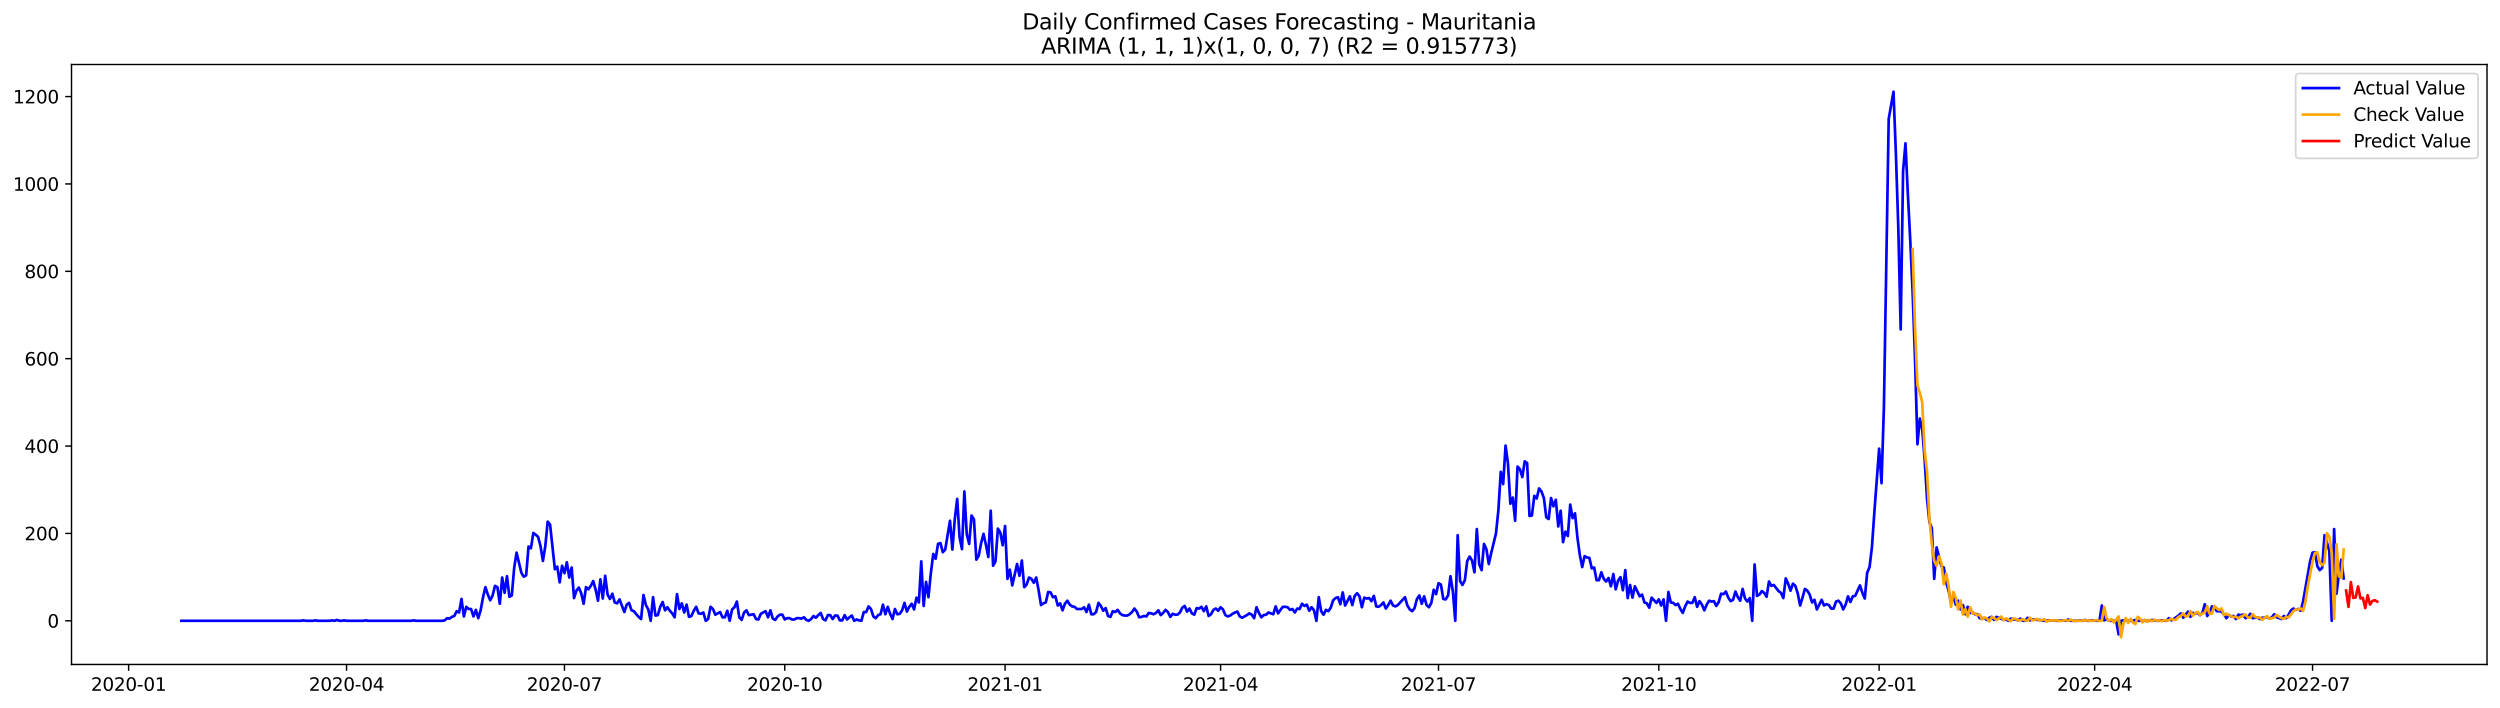 <?xml version="1.0" encoding="utf-8" standalone="no"?>
<!DOCTYPE svg PUBLIC "-//W3C//DTD SVG 1.1//EN"
  "http://www.w3.org/Graphics/SVG/1.1/DTD/svg11.dtd">
<svg xmlns:xlink="http://www.w3.org/1999/xlink" width="1386.05pt" height="392.274pt" viewBox="0 0 1386.05 392.274" xmlns="http://www.w3.org/2000/svg" version="1.1">
 <defs>
  <style type="text/css">*{stroke-linejoin: round; stroke-linecap: butt}</style>
 </defs>
 <g id="figure_1">
  <g id="patch_1">
   <path d="M 0 392.274 
L 1386.05 392.274 
L 1386.05 0 
L 0 0 
z
" style="fill: #ffffff"/>
  </g>
  <g id="axes_1">
   <g id="patch_2">
    <path d="M 39.65 368.396 
L 1378.85 368.396 
L 1378.85 35.755 
L 39.65 35.755 
z
" style="fill: #ffffff"/>
   </g>
   <g id="matplotlib.axis_1">
    <g id="xtick_1">
     <g id="line2d_1">
      <defs>
       <path id="m662938f023" d="M 0 0 
L 0 3.5 
" style="stroke: #000000; stroke-width: 0.8"/>
      </defs>
      <g>
       <use xlink:href="#m662938f023" x="71.314" y="368.396" style="stroke: #000000; stroke-width: 0.8"/>
      </g>
     </g>
     <g id="text_1">
      <!-- 2020-01 -->
      <g transform="translate(50.423 382.994)scale(0.1 -0.1)">
       <defs>
        <path id="DejaVuSans-32" d="M 1228 531 
L 3431 531 
L 3431 0 
L 469 0 
L 469 531 
Q 828 903 1448 1529 
Q 2069 2156 2228 2338 
Q 2531 2678 2651 2914 
Q 2772 3150 2772 3378 
Q 2772 3750 2511 3984 
Q 2250 4219 1831 4219 
Q 1534 4219 1204 4116 
Q 875 4013 500 3803 
L 500 4441 
Q 881 4594 1212 4672 
Q 1544 4750 1819 4750 
Q 2544 4750 2975 4387 
Q 3406 4025 3406 3419 
Q 3406 3131 3298 2873 
Q 3191 2616 2906 2266 
Q 2828 2175 2409 1742 
Q 1991 1309 1228 531 
z
" transform="scale(0.016)"/>
        <path id="DejaVuSans-30" d="M 2034 4250 
Q 1547 4250 1301 3770 
Q 1056 3291 1056 2328 
Q 1056 1369 1301 889 
Q 1547 409 2034 409 
Q 2525 409 2770 889 
Q 3016 1369 3016 2328 
Q 3016 3291 2770 3770 
Q 2525 4250 2034 4250 
z
M 2034 4750 
Q 2819 4750 3233 4129 
Q 3647 3509 3647 2328 
Q 3647 1150 3233 529 
Q 2819 -91 2034 -91 
Q 1250 -91 836 529 
Q 422 1150 422 2328 
Q 422 3509 836 4129 
Q 1250 4750 2034 4750 
z
" transform="scale(0.016)"/>
        <path id="DejaVuSans-2d" d="M 313 2009 
L 1997 2009 
L 1997 1497 
L 313 1497 
L 313 2009 
z
" transform="scale(0.016)"/>
        <path id="DejaVuSans-31" d="M 794 531 
L 1825 531 
L 1825 4091 
L 703 3866 
L 703 4441 
L 1819 4666 
L 2450 4666 
L 2450 531 
L 3481 531 
L 3481 0 
L 794 0 
L 794 531 
z
" transform="scale(0.016)"/>
       </defs>
       <use xlink:href="#DejaVuSans-32"/>
       <use xlink:href="#DejaVuSans-30" x="63.623"/>
       <use xlink:href="#DejaVuSans-32" x="127.246"/>
       <use xlink:href="#DejaVuSans-30" x="190.869"/>
       <use xlink:href="#DejaVuSans-2d" x="254.492"/>
       <use xlink:href="#DejaVuSans-30" x="290.576"/>
       <use xlink:href="#DejaVuSans-31" x="354.199"/>
      </g>
     </g>
    </g>
    <g id="xtick_2">
     <g id="line2d_2">
      <g>
       <use xlink:href="#m662938f023" x="192.131" y="368.396" style="stroke: #000000; stroke-width: 0.8"/>
      </g>
     </g>
     <g id="text_2">
      <!-- 2020-04 -->
      <g transform="translate(171.239 382.994)scale(0.1 -0.1)">
       <defs>
        <path id="DejaVuSans-34" d="M 2419 4116 
L 825 1625 
L 2419 1625 
L 2419 4116 
z
M 2253 4666 
L 3047 4666 
L 3047 1625 
L 3713 1625 
L 3713 1100 
L 3047 1100 
L 3047 0 
L 2419 0 
L 2419 1100 
L 313 1100 
L 313 1709 
L 2253 4666 
z
" transform="scale(0.016)"/>
       </defs>
       <use xlink:href="#DejaVuSans-32"/>
       <use xlink:href="#DejaVuSans-30" x="63.623"/>
       <use xlink:href="#DejaVuSans-32" x="127.246"/>
       <use xlink:href="#DejaVuSans-30" x="190.869"/>
       <use xlink:href="#DejaVuSans-2d" x="254.492"/>
       <use xlink:href="#DejaVuSans-30" x="290.576"/>
       <use xlink:href="#DejaVuSans-34" x="354.199"/>
      </g>
     </g>
    </g>
    <g id="xtick_3">
     <g id="line2d_3">
      <g>
       <use xlink:href="#m662938f023" x="312.947" y="368.396" style="stroke: #000000; stroke-width: 0.8"/>
      </g>
     </g>
     <g id="text_3">
      <!-- 2020-07 -->
      <g transform="translate(292.055 382.994)scale(0.1 -0.1)">
       <defs>
        <path id="DejaVuSans-37" d="M 525 4666 
L 3525 4666 
L 3525 4397 
L 1831 0 
L 1172 0 
L 2766 4134 
L 525 4134 
L 525 4666 
z
" transform="scale(0.016)"/>
       </defs>
       <use xlink:href="#DejaVuSans-32"/>
       <use xlink:href="#DejaVuSans-30" x="63.623"/>
       <use xlink:href="#DejaVuSans-32" x="127.246"/>
       <use xlink:href="#DejaVuSans-30" x="190.869"/>
       <use xlink:href="#DejaVuSans-2d" x="254.492"/>
       <use xlink:href="#DejaVuSans-30" x="290.576"/>
       <use xlink:href="#DejaVuSans-37" x="354.199"/>
      </g>
     </g>
    </g>
    <g id="xtick_4">
     <g id="line2d_4">
      <g>
       <use xlink:href="#m662938f023" x="435.09" y="368.396" style="stroke: #000000; stroke-width: 0.8"/>
      </g>
     </g>
     <g id="text_4">
      <!-- 2020-10 -->
      <g transform="translate(414.199 382.994)scale(0.1 -0.1)">
       <use xlink:href="#DejaVuSans-32"/>
       <use xlink:href="#DejaVuSans-30" x="63.623"/>
       <use xlink:href="#DejaVuSans-32" x="127.246"/>
       <use xlink:href="#DejaVuSans-30" x="190.869"/>
       <use xlink:href="#DejaVuSans-2d" x="254.492"/>
       <use xlink:href="#DejaVuSans-31" x="290.576"/>
       <use xlink:href="#DejaVuSans-30" x="354.199"/>
      </g>
     </g>
    </g>
    <g id="xtick_5">
     <g id="line2d_5">
      <g>
       <use xlink:href="#m662938f023" x="557.234" y="368.396" style="stroke: #000000; stroke-width: 0.8"/>
      </g>
     </g>
     <g id="text_5">
      <!-- 2021-01 -->
      <g transform="translate(536.343 382.994)scale(0.1 -0.1)">
       <use xlink:href="#DejaVuSans-32"/>
       <use xlink:href="#DejaVuSans-30" x="63.623"/>
       <use xlink:href="#DejaVuSans-32" x="127.246"/>
       <use xlink:href="#DejaVuSans-31" x="190.869"/>
       <use xlink:href="#DejaVuSans-2d" x="254.492"/>
       <use xlink:href="#DejaVuSans-30" x="290.576"/>
       <use xlink:href="#DejaVuSans-31" x="354.199"/>
      </g>
     </g>
    </g>
    <g id="xtick_6">
     <g id="line2d_6">
      <g>
       <use xlink:href="#m662938f023" x="676.723" y="368.396" style="stroke: #000000; stroke-width: 0.8"/>
      </g>
     </g>
     <g id="text_6">
      <!-- 2021-04 -->
      <g transform="translate(655.831 382.994)scale(0.1 -0.1)">
       <use xlink:href="#DejaVuSans-32"/>
       <use xlink:href="#DejaVuSans-30" x="63.623"/>
       <use xlink:href="#DejaVuSans-32" x="127.246"/>
       <use xlink:href="#DejaVuSans-31" x="190.869"/>
       <use xlink:href="#DejaVuSans-2d" x="254.492"/>
       <use xlink:href="#DejaVuSans-30" x="290.576"/>
       <use xlink:href="#DejaVuSans-34" x="354.199"/>
      </g>
     </g>
    </g>
    <g id="xtick_7">
     <g id="line2d_7">
      <g>
       <use xlink:href="#m662938f023" x="797.539" y="368.396" style="stroke: #000000; stroke-width: 0.8"/>
      </g>
     </g>
     <g id="text_7">
      <!-- 2021-07 -->
      <g transform="translate(776.647 382.994)scale(0.1 -0.1)">
       <use xlink:href="#DejaVuSans-32"/>
       <use xlink:href="#DejaVuSans-30" x="63.623"/>
       <use xlink:href="#DejaVuSans-32" x="127.246"/>
       <use xlink:href="#DejaVuSans-31" x="190.869"/>
       <use xlink:href="#DejaVuSans-2d" x="254.492"/>
       <use xlink:href="#DejaVuSans-30" x="290.576"/>
       <use xlink:href="#DejaVuSans-37" x="354.199"/>
      </g>
     </g>
    </g>
    <g id="xtick_8">
     <g id="line2d_8">
      <g>
       <use xlink:href="#m662938f023" x="919.682" y="368.396" style="stroke: #000000; stroke-width: 0.8"/>
      </g>
     </g>
     <g id="text_8">
      <!-- 2021-10 -->
      <g transform="translate(898.791 382.994)scale(0.1 -0.1)">
       <use xlink:href="#DejaVuSans-32"/>
       <use xlink:href="#DejaVuSans-30" x="63.623"/>
       <use xlink:href="#DejaVuSans-32" x="127.246"/>
       <use xlink:href="#DejaVuSans-31" x="190.869"/>
       <use xlink:href="#DejaVuSans-2d" x="254.492"/>
       <use xlink:href="#DejaVuSans-31" x="290.576"/>
       <use xlink:href="#DejaVuSans-30" x="354.199"/>
      </g>
     </g>
    </g>
    <g id="xtick_9">
     <g id="line2d_9">
      <g>
       <use xlink:href="#m662938f023" x="1041.826" y="368.396" style="stroke: #000000; stroke-width: 0.8"/>
      </g>
     </g>
     <g id="text_9">
      <!-- 2022-01 -->
      <g transform="translate(1020.935 382.994)scale(0.1 -0.1)">
       <use xlink:href="#DejaVuSans-32"/>
       <use xlink:href="#DejaVuSans-30" x="63.623"/>
       <use xlink:href="#DejaVuSans-32" x="127.246"/>
       <use xlink:href="#DejaVuSans-32" x="190.869"/>
       <use xlink:href="#DejaVuSans-2d" x="254.492"/>
       <use xlink:href="#DejaVuSans-30" x="290.576"/>
       <use xlink:href="#DejaVuSans-31" x="354.199"/>
      </g>
     </g>
    </g>
    <g id="xtick_10">
     <g id="line2d_10">
      <g>
       <use xlink:href="#m662938f023" x="1161.315" y="368.396" style="stroke: #000000; stroke-width: 0.8"/>
      </g>
     </g>
     <g id="text_10">
      <!-- 2022-04 -->
      <g transform="translate(1140.423 382.994)scale(0.1 -0.1)">
       <use xlink:href="#DejaVuSans-32"/>
       <use xlink:href="#DejaVuSans-30" x="63.623"/>
       <use xlink:href="#DejaVuSans-32" x="127.246"/>
       <use xlink:href="#DejaVuSans-32" x="190.869"/>
       <use xlink:href="#DejaVuSans-2d" x="254.492"/>
       <use xlink:href="#DejaVuSans-30" x="290.576"/>
       <use xlink:href="#DejaVuSans-34" x="354.199"/>
      </g>
     </g>
    </g>
    <g id="xtick_11">
     <g id="line2d_11">
      <g>
       <use xlink:href="#m662938f023" x="1282.131" y="368.396" style="stroke: #000000; stroke-width: 0.8"/>
      </g>
     </g>
     <g id="text_11">
      <!-- 2022-07 -->
      <g transform="translate(1261.239 382.994)scale(0.1 -0.1)">
       <use xlink:href="#DejaVuSans-32"/>
       <use xlink:href="#DejaVuSans-30" x="63.623"/>
       <use xlink:href="#DejaVuSans-32" x="127.246"/>
       <use xlink:href="#DejaVuSans-32" x="190.869"/>
       <use xlink:href="#DejaVuSans-2d" x="254.492"/>
       <use xlink:href="#DejaVuSans-30" x="290.576"/>
       <use xlink:href="#DejaVuSans-37" x="354.199"/>
      </g>
     </g>
    </g>
   </g>
   <g id="matplotlib.axis_2">
    <g id="ytick_1">
     <g id="line2d_12">
      <defs>
       <path id="me2689841c8" d="M 0 0 
L -3.5 0 
" style="stroke: #000000; stroke-width: 0.8"/>
      </defs>
      <g>
       <use xlink:href="#me2689841c8" x="39.65" y="344.182" style="stroke: #000000; stroke-width: 0.8"/>
      </g>
     </g>
     <g id="text_12">
      <!-- 0 -->
      <g transform="translate(26.288 347.981)scale(0.1 -0.1)">
       <use xlink:href="#DejaVuSans-30"/>
      </g>
     </g>
    </g>
    <g id="ytick_2">
     <g id="line2d_13">
      <g>
       <use xlink:href="#me2689841c8" x="39.65" y="295.742" style="stroke: #000000; stroke-width: 0.8"/>
      </g>
     </g>
     <g id="text_13">
      <!-- 200 -->
      <g transform="translate(13.562 299.541)scale(0.1 -0.1)">
       <use xlink:href="#DejaVuSans-32"/>
       <use xlink:href="#DejaVuSans-30" x="63.623"/>
       <use xlink:href="#DejaVuSans-30" x="127.246"/>
      </g>
     </g>
    </g>
    <g id="ytick_3">
     <g id="line2d_14">
      <g>
       <use xlink:href="#me2689841c8" x="39.65" y="247.301" style="stroke: #000000; stroke-width: 0.8"/>
      </g>
     </g>
     <g id="text_14">
      <!-- 400 -->
      <g transform="translate(13.562 251.1)scale(0.1 -0.1)">
       <use xlink:href="#DejaVuSans-34"/>
       <use xlink:href="#DejaVuSans-30" x="63.623"/>
       <use xlink:href="#DejaVuSans-30" x="127.246"/>
      </g>
     </g>
    </g>
    <g id="ytick_4">
     <g id="line2d_15">
      <g>
       <use xlink:href="#me2689841c8" x="39.65" y="198.861" style="stroke: #000000; stroke-width: 0.8"/>
      </g>
     </g>
     <g id="text_15">
      <!-- 600 -->
      <g transform="translate(13.562 202.66)scale(0.1 -0.1)">
       <defs>
        <path id="DejaVuSans-36" d="M 2113 2584 
Q 1688 2584 1439 2293 
Q 1191 2003 1191 1497 
Q 1191 994 1439 701 
Q 1688 409 2113 409 
Q 2538 409 2786 701 
Q 3034 994 3034 1497 
Q 3034 2003 2786 2293 
Q 2538 2584 2113 2584 
z
M 3366 4563 
L 3366 3988 
Q 3128 4100 2886 4159 
Q 2644 4219 2406 4219 
Q 1781 4219 1451 3797 
Q 1122 3375 1075 2522 
Q 1259 2794 1537 2939 
Q 1816 3084 2150 3084 
Q 2853 3084 3261 2657 
Q 3669 2231 3669 1497 
Q 3669 778 3244 343 
Q 2819 -91 2113 -91 
Q 1303 -91 875 529 
Q 447 1150 447 2328 
Q 447 3434 972 4092 
Q 1497 4750 2381 4750 
Q 2619 4750 2861 4703 
Q 3103 4656 3366 4563 
z
" transform="scale(0.016)"/>
       </defs>
       <use xlink:href="#DejaVuSans-36"/>
       <use xlink:href="#DejaVuSans-30" x="63.623"/>
       <use xlink:href="#DejaVuSans-30" x="127.246"/>
      </g>
     </g>
    </g>
    <g id="ytick_5">
     <g id="line2d_16">
      <g>
       <use xlink:href="#me2689841c8" x="39.65" y="150.42" style="stroke: #000000; stroke-width: 0.8"/>
      </g>
     </g>
     <g id="text_16">
      <!-- 800 -->
      <g transform="translate(13.562 154.22)scale(0.1 -0.1)">
       <defs>
        <path id="DejaVuSans-38" d="M 2034 2216 
Q 1584 2216 1326 1975 
Q 1069 1734 1069 1313 
Q 1069 891 1326 650 
Q 1584 409 2034 409 
Q 2484 409 2743 651 
Q 3003 894 3003 1313 
Q 3003 1734 2745 1975 
Q 2488 2216 2034 2216 
z
M 1403 2484 
Q 997 2584 770 2862 
Q 544 3141 544 3541 
Q 544 4100 942 4425 
Q 1341 4750 2034 4750 
Q 2731 4750 3128 4425 
Q 3525 4100 3525 3541 
Q 3525 3141 3298 2862 
Q 3072 2584 2669 2484 
Q 3125 2378 3379 2068 
Q 3634 1759 3634 1313 
Q 3634 634 3220 271 
Q 2806 -91 2034 -91 
Q 1263 -91 848 271 
Q 434 634 434 1313 
Q 434 1759 690 2068 
Q 947 2378 1403 2484 
z
M 1172 3481 
Q 1172 3119 1398 2916 
Q 1625 2713 2034 2713 
Q 2441 2713 2670 2916 
Q 2900 3119 2900 3481 
Q 2900 3844 2670 4047 
Q 2441 4250 2034 4250 
Q 1625 4250 1398 4047 
Q 1172 3844 1172 3481 
z
" transform="scale(0.016)"/>
       </defs>
       <use xlink:href="#DejaVuSans-38"/>
       <use xlink:href="#DejaVuSans-30" x="63.623"/>
       <use xlink:href="#DejaVuSans-30" x="127.246"/>
      </g>
     </g>
    </g>
    <g id="ytick_6">
     <g id="line2d_17">
      <g>
       <use xlink:href="#me2689841c8" x="39.65" y="101.98" style="stroke: #000000; stroke-width: 0.8"/>
      </g>
     </g>
     <g id="text_17">
      <!-- 1000 -->
      <g transform="translate(7.2 105.779)scale(0.1 -0.1)">
       <use xlink:href="#DejaVuSans-31"/>
       <use xlink:href="#DejaVuSans-30" x="63.623"/>
       <use xlink:href="#DejaVuSans-30" x="127.246"/>
       <use xlink:href="#DejaVuSans-30" x="190.869"/>
      </g>
     </g>
    </g>
    <g id="ytick_7">
     <g id="line2d_18">
      <g>
       <use xlink:href="#me2689841c8" x="39.65" y="53.54" style="stroke: #000000; stroke-width: 0.8"/>
      </g>
     </g>
     <g id="text_18">
      <!-- 1200 -->
      <g transform="translate(7.2 57.339)scale(0.1 -0.1)">
       <use xlink:href="#DejaVuSans-31"/>
       <use xlink:href="#DejaVuSans-32" x="63.623"/>
       <use xlink:href="#DejaVuSans-30" x="127.246"/>
       <use xlink:href="#DejaVuSans-30" x="190.869"/>
      </g>
     </g>
    </g>
   </g>
   <g id="line2d_19">
    <path d="M 100.523 344.182 
L 166.905 344.182 
L 168.233 343.94 
L 169.56 344.182 
L 173.543 344.182 
L 174.871 343.94 
L 176.199 344.182 
L 182.837 344.182 
L 184.165 343.94 
L 185.492 344.182 
L 186.82 343.698 
L 188.148 344.182 
L 189.475 344.182 
L 190.803 343.94 
L 192.131 344.182 
L 201.424 344.182 
L 202.752 343.94 
L 204.079 344.182 
L 227.977 344.182 
L 229.305 343.94 
L 230.632 344.182 
L 245.237 344.182 
L 246.564 343.94 
L 247.892 342.729 
L 249.219 342.971 
L 250.547 342.002 
L 251.875 341.518 
L 253.202 338.853 
L 254.53 339.58 
L 255.858 332.072 
L 257.185 341.76 
L 258.513 336.431 
L 259.841 337.642 
L 261.168 337.642 
L 262.496 341.76 
L 263.824 338.127 
L 265.151 342.729 
L 266.479 338.369 
L 267.807 331.103 
L 269.134 325.532 
L 270.462 329.65 
L 271.79 332.798 
L 273.117 330.134 
L 274.445 324.806 
L 275.772 325.532 
L 277.1 334.736 
L 278.428 320.204 
L 279.755 328.681 
L 281.083 319.477 
L 282.411 330.861 
L 283.738 330.134 
L 285.066 314.875 
L 286.394 306.398 
L 289.049 317.54 
L 290.377 319.72 
L 291.704 318.993 
L 293.032 303.008 
L 294.36 303.976 
L 295.687 295.499 
L 297.015 296.468 
L 298.342 297.679 
L 299.67 302.765 
L 300.998 311 
L 302.325 302.765 
L 303.653 289.202 
L 304.981 290.898 
L 307.636 315.602 
L 308.964 314.149 
L 310.291 322.868 
L 311.619 313.664 
L 312.947 317.782 
L 314.274 311.727 
L 315.602 320.204 
L 316.93 314.633 
L 318.257 331.587 
L 319.585 327.47 
L 320.913 325.775 
L 322.24 328.923 
L 323.568 334.736 
L 324.895 325.532 
L 326.223 326.743 
L 327.551 324.806 
L 328.878 322.142 
L 330.206 326.743 
L 331.534 333.041 
L 332.861 321.173 
L 334.189 331.83 
L 335.517 319.235 
L 336.844 329.65 
L 338.172 332.072 
L 339.5 329.165 
L 340.827 334.009 
L 342.155 334.494 
L 343.483 332.314 
L 346.138 339.338 
L 347.466 335.22 
L 348.793 334.252 
L 350.121 338.369 
L 351.448 338.853 
L 352.776 340.549 
L 354.104 342.002 
L 355.431 343.213 
L 356.759 329.892 
L 358.087 335.463 
L 359.414 337.885 
L 360.742 344.182 
L 362.07 331.103 
L 363.397 341.275 
L 364.725 341.033 
L 366.053 336.431 
L 367.38 333.767 
L 368.708 338.369 
L 370.036 336.674 
L 371.363 338.611 
L 372.691 340.064 
L 374.019 342.244 
L 375.346 329.408 
L 376.674 337.642 
L 378.001 334.494 
L 379.329 339.58 
L 380.657 335.22 
L 381.984 342.002 
L 383.312 341.518 
L 384.64 338.611 
L 385.967 336.431 
L 387.295 340.064 
L 388.623 340.307 
L 389.95 339.58 
L 391.278 344.182 
L 392.606 343.213 
L 393.933 336.431 
L 395.261 337.642 
L 396.589 340.791 
L 399.244 339.338 
L 400.572 342.244 
L 401.899 342.244 
L 403.227 338.611 
L 404.554 344.182 
L 405.882 337.885 
L 407.21 336.674 
L 408.537 333.525 
L 409.865 342.244 
L 411.193 343.698 
L 412.52 339.58 
L 413.848 338.369 
L 415.176 341.033 
L 417.831 340.549 
L 419.159 343.213 
L 420.486 343.455 
L 421.814 340.307 
L 424.469 338.853 
L 425.797 342.244 
L 427.124 338.369 
L 428.452 342.971 
L 429.78 343.698 
L 431.107 341.76 
L 432.435 340.791 
L 433.763 340.791 
L 435.09 343.455 
L 436.418 342.729 
L 437.746 342.729 
L 439.073 343.455 
L 440.401 343.455 
L 441.729 342.729 
L 443.056 342.729 
L 444.384 342.971 
L 445.712 342.244 
L 447.039 343.698 
L 448.367 344.182 
L 449.695 343.213 
L 451.022 341.518 
L 452.35 342.486 
L 453.677 341.033 
L 455.005 339.822 
L 456.333 343.213 
L 457.66 343.94 
L 458.988 341.033 
L 460.316 341.033 
L 461.643 343.213 
L 462.971 341.275 
L 464.299 341.275 
L 465.626 343.94 
L 466.954 343.94 
L 468.282 341.033 
L 469.609 343.455 
L 470.937 342.244 
L 472.265 341.275 
L 473.592 344.182 
L 474.92 343.455 
L 476.248 343.94 
L 477.575 344.182 
L 478.903 339.338 
L 480.23 339.338 
L 481.558 336.189 
L 482.886 337.642 
L 484.213 341.76 
L 485.541 342.729 
L 486.869 341.033 
L 488.196 340.549 
L 489.524 335.22 
L 490.852 340.549 
L 492.179 336.431 
L 493.507 340.307 
L 494.835 343.213 
L 496.162 337.642 
L 497.49 340.549 
L 498.818 340.307 
L 500.145 338.369 
L 501.473 334.252 
L 502.801 339.096 
L 504.128 336.431 
L 505.456 334.736 
L 506.783 337.885 
L 508.111 331.345 
L 509.439 334.009 
L 510.766 311.242 
L 512.094 335.947 
L 513.422 322.626 
L 514.749 331.103 
L 516.077 317.782 
L 517.405 307.125 
L 518.732 309.789 
L 520.06 301.554 
L 521.388 301.07 
L 522.715 306.156 
L 524.043 304.703 
L 526.698 288.718 
L 528.026 304.703 
L 529.354 287.749 
L 530.681 276.608 
L 532.009 297.921 
L 533.336 304.461 
L 534.664 272.49 
L 535.992 296.226 
L 537.319 301.554 
L 538.647 285.811 
L 539.975 287.991 
L 541.302 310.274 
L 542.63 308.094 
L 543.958 301.07 
L 545.285 295.984 
L 546.613 302.039 
L 547.941 308.82 
L 549.268 283.147 
L 550.596 313.664 
L 551.924 311.242 
L 553.251 293.077 
L 554.579 295.257 
L 555.906 302.281 
L 557.234 291.624 
L 558.562 320.931 
L 559.889 315.844 
L 561.217 324.564 
L 563.872 312.696 
L 565.2 319.235 
L 566.528 310.758 
L 567.855 325.532 
L 569.183 324.079 
L 570.511 320.204 
L 571.838 320.931 
L 573.166 323.11 
L 574.494 320.204 
L 575.821 327.228 
L 577.149 335.463 
L 578.477 334.494 
L 579.804 334.009 
L 581.132 328.197 
L 582.459 328.439 
L 583.787 331.103 
L 585.115 330.619 
L 586.442 335.705 
L 587.77 334.494 
L 589.098 338.369 
L 590.425 334.736 
L 591.753 333.041 
L 593.081 335.22 
L 594.408 336.189 
L 595.736 336.431 
L 597.064 337.642 
L 599.719 337.642 
L 601.047 336.674 
L 602.374 339.338 
L 603.702 335.22 
L 605.03 340.549 
L 606.357 340.549 
L 607.685 339.338 
L 609.012 334.252 
L 610.34 335.947 
L 611.668 338.611 
L 612.995 337.158 
L 614.323 341.518 
L 615.651 342.002 
L 616.978 338.853 
L 618.306 339.338 
L 619.634 338.127 
L 620.961 340.064 
L 622.289 341.033 
L 623.617 341.275 
L 624.944 341.275 
L 626.272 340.549 
L 627.6 339.338 
L 628.927 337.4 
L 630.255 339.096 
L 631.583 342.244 
L 632.91 342.002 
L 634.238 341.518 
L 635.565 341.76 
L 636.893 339.822 
L 638.221 340.064 
L 639.548 340.549 
L 640.876 339.822 
L 642.204 338.369 
L 643.531 341.033 
L 644.859 339.822 
L 646.187 338.127 
L 647.514 339.338 
L 648.842 342.002 
L 650.17 340.307 
L 651.497 340.791 
L 652.825 340.791 
L 654.153 339.58 
L 655.48 336.916 
L 656.808 335.947 
L 658.135 339.096 
L 659.463 337.4 
L 660.791 340.064 
L 662.118 340.791 
L 663.446 337.158 
L 664.774 337.4 
L 666.101 336.431 
L 667.429 338.853 
L 668.757 336.189 
L 670.084 341.518 
L 671.412 340.549 
L 672.74 338.127 
L 674.067 337.4 
L 675.395 338.611 
L 676.723 336.674 
L 678.05 337.885 
L 679.378 341.033 
L 680.706 341.76 
L 682.033 341.275 
L 683.361 340.307 
L 684.688 339.58 
L 686.016 339.096 
L 687.344 341.76 
L 688.671 342.486 
L 691.327 341.033 
L 692.654 340.064 
L 693.982 340.791 
L 695.31 342.729 
L 696.637 336.674 
L 697.965 339.822 
L 699.293 342.244 
L 700.62 341.033 
L 701.948 340.791 
L 703.276 339.58 
L 705.931 340.549 
L 707.259 336.189 
L 708.586 340.064 
L 709.914 338.127 
L 711.241 336.431 
L 712.569 336.431 
L 713.897 336.674 
L 715.224 338.127 
L 716.552 337.642 
L 717.88 339.58 
L 719.207 337.4 
L 720.535 337.642 
L 721.863 334.736 
L 723.19 335.947 
L 724.518 335.22 
L 725.846 338.611 
L 727.173 336.674 
L 728.501 338.369 
L 729.829 344.182 
L 731.156 331.103 
L 732.484 338.853 
L 733.812 340.791 
L 735.139 338.127 
L 736.467 338.853 
L 737.794 336.916 
L 739.122 332.798 
L 740.45 331.587 
L 741.777 331.103 
L 743.105 334.978 
L 744.433 328.439 
L 745.76 335.705 
L 748.416 330.619 
L 749.743 335.463 
L 751.071 330.376 
L 752.399 328.923 
L 753.726 330.619 
L 755.054 336.674 
L 756.382 331.345 
L 757.709 331.83 
L 759.037 331.587 
L 760.365 333.283 
L 761.692 330.376 
L 763.02 336.189 
L 764.347 336.431 
L 765.675 335.463 
L 767.003 334.009 
L 768.33 337.4 
L 769.658 335.463 
L 770.986 333.041 
L 772.313 335.705 
L 773.641 336.189 
L 774.969 335.463 
L 778.952 331.103 
L 780.279 335.705 
L 781.607 337.885 
L 782.935 338.853 
L 784.262 337.158 
L 785.59 332.072 
L 786.917 330.134 
L 788.245 334.736 
L 789.573 330.619 
L 790.9 335.463 
L 792.228 336.674 
L 793.556 334.252 
L 794.883 326.986 
L 796.211 329.408 
L 797.539 323.353 
L 798.866 324.079 
L 800.194 332.072 
L 801.522 332.314 
L 802.849 330.134 
L 804.177 319.477 
L 805.505 327.954 
L 806.832 344.182 
L 808.16 296.71 
L 809.488 322.142 
L 810.815 324.321 
L 812.143 321.657 
L 813.47 311 
L 814.798 308.578 
L 816.126 310.758 
L 817.453 317.298 
L 818.781 293.32 
L 820.109 312.938 
L 821.436 316.086 
L 822.764 301.554 
L 824.092 304.461 
L 825.419 312.696 
L 826.747 306.641 
L 829.402 295.742 
L 830.73 282.905 
L 832.058 261.591 
L 833.385 268.373 
L 834.713 247.059 
L 836.041 256.989 
L 837.368 279.272 
L 838.696 275.881 
L 840.023 288.718 
L 841.351 258.685 
L 842.679 260.138 
L 844.006 264.498 
L 845.334 255.778 
L 846.662 256.747 
L 847.989 286.053 
L 849.317 285.811 
L 850.645 274.912 
L 851.972 276.365 
L 853.3 270.795 
L 854.628 272.49 
L 855.955 276.123 
L 857.283 286.78 
L 858.611 287.749 
L 859.938 276.123 
L 861.266 280.725 
L 862.594 277.092 
L 863.921 291.866 
L 865.249 283.147 
L 866.576 300.586 
L 867.904 294.773 
L 869.232 297.195 
L 870.559 279.756 
L 871.887 287.264 
L 873.215 284.6 
L 874.542 297.921 
L 875.87 307.609 
L 877.198 314.391 
L 878.525 308.336 
L 879.853 309.063 
L 881.181 309.305 
L 882.508 315.118 
L 883.836 314.633 
L 885.164 321.657 
L 886.491 321.657 
L 887.819 317.298 
L 889.146 320.931 
L 890.474 322.384 
L 891.802 320.446 
L 893.129 325.048 
L 894.457 318.266 
L 895.785 326.743 
L 897.112 321.899 
L 898.44 319.962 
L 899.768 327.228 
L 901.095 316.086 
L 902.423 331.587 
L 903.751 324.321 
L 905.078 331.345 
L 906.406 325.048 
L 909.061 330.619 
L 910.389 329.65 
L 911.717 334.009 
L 913.044 334.494 
L 914.372 336.916 
L 915.699 331.345 
L 918.355 334.252 
L 919.682 332.314 
L 921.01 335.705 
L 922.338 332.314 
L 923.665 344.182 
L 924.993 328.197 
L 926.321 334.009 
L 927.648 334.252 
L 928.976 335.463 
L 930.304 334.736 
L 931.631 337.642 
L 932.959 339.822 
L 934.287 336.189 
L 935.614 333.525 
L 936.942 334.252 
L 938.27 334.252 
L 939.597 331.103 
L 940.925 336.431 
L 942.252 333.283 
L 943.58 335.22 
L 944.908 338.369 
L 946.235 335.22 
L 947.563 333.041 
L 948.891 333.525 
L 950.218 333.283 
L 951.546 335.947 
L 952.874 333.767 
L 954.201 329.165 
L 955.529 329.408 
L 956.857 327.954 
L 958.184 331.345 
L 959.512 333.283 
L 960.84 332.556 
L 962.167 327.954 
L 963.495 331.103 
L 964.823 333.041 
L 966.15 326.501 
L 967.478 331.83 
L 968.805 333.525 
L 970.133 331.587 
L 971.461 344.182 
L 972.788 312.938 
L 974.116 330.376 
L 975.444 329.65 
L 976.771 327.712 
L 978.099 328.681 
L 979.427 330.861 
L 980.754 322.384 
L 982.082 324.806 
L 983.41 324.321 
L 986.065 327.712 
L 987.393 328.681 
L 988.72 331.587 
L 990.048 320.688 
L 991.376 323.595 
L 992.703 327.47 
L 994.031 323.595 
L 995.358 324.806 
L 996.686 328.923 
L 998.014 335.705 
L 999.341 331.345 
L 1000.669 326.501 
L 1001.997 327.47 
L 1003.324 329.65 
L 1004.652 334.009 
L 1005.98 332.556 
L 1007.307 337.885 
L 1009.963 332.556 
L 1011.29 335.705 
L 1012.618 334.978 
L 1013.946 335.463 
L 1015.273 337.4 
L 1016.601 337.4 
L 1017.928 333.525 
L 1019.256 333.041 
L 1020.584 334.494 
L 1021.911 337.885 
L 1023.239 335.22 
L 1024.567 330.619 
L 1025.894 333.767 
L 1027.222 330.619 
L 1028.55 330.376 
L 1031.205 324.564 
L 1032.533 328.681 
L 1033.86 331.83 
L 1035.188 317.54 
L 1036.516 314.391 
L 1037.843 303.25 
L 1039.171 284.116 
L 1041.826 248.754 
L 1043.154 267.888 
L 1044.481 225.503 
L 1047.137 65.892 
L 1049.792 50.876 
L 1051.12 85.268 
L 1052.447 125.958 
L 1053.775 182.633 
L 1055.103 94.956 
L 1056.43 79.455 
L 1057.758 107.551 
L 1059.086 133.224 
L 1060.413 162.531 
L 1061.741 199.345 
L 1063.069 246.332 
L 1064.396 232.042 
L 1065.724 238.098 
L 1067.052 254.567 
L 1068.379 276.365 
L 1069.707 289.444 
L 1071.034 292.835 
L 1072.362 320.931 
L 1073.69 303.492 
L 1076.345 313.907 
L 1077.673 314.633 
L 1079 322.868 
L 1080.328 327.47 
L 1081.656 333.283 
L 1082.983 330.861 
L 1084.311 335.22 
L 1085.639 333.041 
L 1086.966 337.885 
L 1088.294 335.463 
L 1089.622 340.549 
L 1090.949 336.431 
L 1092.277 339.822 
L 1093.605 339.58 
L 1094.932 340.549 
L 1096.26 340.549 
L 1097.587 342.729 
L 1100.243 342.729 
L 1101.57 343.698 
L 1102.898 342.486 
L 1104.226 342.002 
L 1105.553 343.698 
L 1106.881 342.002 
L 1109.536 342.971 
L 1110.864 343.698 
L 1112.192 343.455 
L 1113.519 344.182 
L 1114.847 342.971 
L 1116.175 343.455 
L 1117.502 343.455 
L 1118.83 343.94 
L 1120.158 342.971 
L 1121.485 344.182 
L 1122.813 344.182 
L 1124.14 342.486 
L 1125.468 343.94 
L 1126.796 343.455 
L 1128.123 343.455 
L 1129.451 343.698 
L 1130.779 343.698 
L 1133.434 344.182 
L 1134.762 344.182 
L 1136.089 343.94 
L 1138.745 343.94 
L 1140.072 344.182 
L 1141.4 344.182 
L 1142.728 343.94 
L 1144.055 343.94 
L 1145.383 344.182 
L 1146.71 343.455 
L 1148.038 344.182 
L 1152.021 344.182 
L 1153.349 343.94 
L 1154.676 344.182 
L 1156.004 343.698 
L 1157.332 344.182 
L 1158.659 344.182 
L 1159.987 343.94 
L 1161.315 343.94 
L 1162.642 344.182 
L 1163.97 344.182 
L 1165.298 335.705 
L 1166.625 343.94 
L 1167.953 343.213 
L 1169.281 344.182 
L 1173.263 344.182 
L 1174.591 351.69 
L 1175.919 344.182 
L 1177.246 343.94 
L 1178.574 343.94 
L 1179.902 344.182 
L 1182.557 344.182 
L 1183.885 343.698 
L 1185.212 344.182 
L 1191.851 344.182 
L 1193.178 343.698 
L 1195.834 344.182 
L 1197.161 344.182 
L 1198.489 343.94 
L 1199.816 343.94 
L 1201.144 344.182 
L 1202.472 342.729 
L 1203.799 343.94 
L 1205.127 343.213 
L 1207.782 341.275 
L 1209.11 340.064 
L 1210.438 342.486 
L 1213.093 339.096 
L 1214.421 342.002 
L 1215.748 339.822 
L 1217.076 340.064 
L 1218.404 339.822 
L 1219.731 341.033 
L 1221.059 339.822 
L 1222.387 334.978 
L 1223.714 341.518 
L 1225.042 339.58 
L 1226.369 336.189 
L 1227.697 336.674 
L 1229.025 338.853 
L 1230.352 338.853 
L 1231.68 339.096 
L 1233.008 340.549 
L 1234.335 342.729 
L 1235.663 341.033 
L 1236.991 341.76 
L 1238.318 341.518 
L 1239.646 343.213 
L 1240.974 340.791 
L 1242.301 341.033 
L 1243.629 340.791 
L 1244.957 342.729 
L 1246.284 342.002 
L 1247.612 340.307 
L 1248.94 342.729 
L 1251.595 342.244 
L 1252.922 343.213 
L 1254.25 342.486 
L 1255.578 342.486 
L 1256.905 342.002 
L 1258.233 342.971 
L 1259.561 342.244 
L 1260.888 340.549 
L 1262.216 342.244 
L 1264.871 343.213 
L 1266.199 341.518 
L 1267.527 342.729 
L 1268.854 340.791 
L 1270.182 338.369 
L 1271.51 337.4 
L 1272.837 338.127 
L 1274.165 337.642 
L 1275.492 338.611 
L 1276.82 333.767 
L 1280.803 311 
L 1282.131 306.398 
L 1283.458 306.156 
L 1284.786 313.907 
L 1286.114 316.086 
L 1287.441 314.875 
L 1288.769 296.71 
L 1290.097 300.828 
L 1291.424 305.43 
L 1292.752 344.182 
L 1294.08 293.32 
L 1295.407 329.165 
L 1296.735 318.266 
L 1298.063 310.274 
L 1299.39 320.688 
L 1299.39 320.688 
" clip-path="url(#p488a695aed)" style="fill: none; stroke: #0000ff; stroke-width: 1.5; stroke-linecap: square"/>
   </g>
   <g id="line2d_20">
    <path d="M 1060.413 138.063 
L 1061.741 181.596 
L 1063.069 213.646 
L 1064.396 217.889 
L 1065.724 223.062 
L 1067.052 249.993 
L 1068.379 261.474 
L 1069.707 287.486 
L 1071.034 301.606 
L 1072.362 310.95 
L 1073.69 313.684 
L 1075.017 308.477 
L 1076.345 312.016 
L 1077.673 323.86 
L 1079 317.963 
L 1080.328 324.847 
L 1081.656 336.475 
L 1082.983 328.228 
L 1084.311 331.513 
L 1085.639 337.84 
L 1086.966 332.942 
L 1088.294 340.715 
L 1089.622 337.596 
L 1090.949 341.899 
L 1092.277 336.67 
L 1093.605 340.104 
L 1094.932 340.004 
L 1096.26 341.125 
L 1097.587 340.779 
L 1098.915 343.374 
L 1100.243 342.38 
L 1101.57 342.887 
L 1102.898 344.496 
L 1104.226 342.186 
L 1105.553 342.605 
L 1106.881 343.827 
L 1108.209 342.738 
L 1109.536 341.834 
L 1110.864 343.816 
L 1112.192 342.82 
L 1114.847 344.409 
L 1116.175 342.83 
L 1117.502 343.156 
L 1118.83 344.032 
L 1120.158 343.834 
L 1121.485 343.288 
L 1122.813 343.997 
L 1124.14 344.142 
L 1125.468 342.439 
L 1126.796 344.016 
L 1129.451 343.147 
L 1130.779 344.049 
L 1132.106 343.796 
L 1133.434 343.238 
L 1134.762 344.711 
L 1136.089 344.04 
L 1137.417 343.921 
L 1138.745 344.041 
L 1140.072 343.934 
L 1141.4 344.252 
L 1142.728 344.287 
L 1144.055 343.95 
L 1145.383 343.845 
L 1146.71 344.162 
L 1148.038 343.531 
L 1149.366 344.145 
L 1150.693 344.291 
L 1152.021 344.005 
L 1153.349 344.251 
L 1154.676 343.988 
L 1157.332 343.958 
L 1158.659 344.16 
L 1159.987 344.2 
L 1161.315 343.945 
L 1162.642 343.85 
L 1163.97 344.244 
L 1165.298 344.037 
L 1166.625 336.537 
L 1167.953 342.727 
L 1169.281 344.196 
L 1170.608 343.206 
L 1171.936 345.079 
L 1173.263 343.514 
L 1174.591 341.74 
L 1175.919 353.276 
L 1177.246 345.885 
L 1178.574 342.651 
L 1179.902 345.325 
L 1181.229 343.01 
L 1182.557 345.157 
L 1183.885 346.025 
L 1185.212 341.976 
L 1186.54 343.062 
L 1187.868 345.035 
L 1189.195 343.558 
L 1190.523 344.779 
L 1191.851 343.685 
L 1193.178 344.424 
L 1194.506 343.551 
L 1195.834 344.198 
L 1197.161 343.947 
L 1198.489 344.377 
L 1199.816 343.797 
L 1201.144 344.058 
L 1202.472 343.892 
L 1203.799 343.018 
L 1205.127 343.763 
L 1206.455 343.498 
L 1207.782 342.001 
L 1209.11 341.479 
L 1210.438 340.08 
L 1211.765 341.839 
L 1213.093 341.428 
L 1214.421 338.84 
L 1215.748 341.399 
L 1217.076 339.848 
L 1218.404 339.282 
L 1219.731 340.958 
L 1222.387 339.491 
L 1223.714 336.132 
L 1225.042 340.189 
L 1226.369 340.226 
L 1227.697 335.923 
L 1229.025 337.205 
L 1230.352 338.196 
L 1231.68 337.297 
L 1233.008 341.117 
L 1234.335 340.176 
L 1235.663 341.035 
L 1236.991 341.657 
L 1238.318 342.108 
L 1239.646 341.952 
L 1240.974 342.798 
L 1242.301 341.928 
L 1244.957 340.687 
L 1246.284 342.365 
L 1247.612 342.514 
L 1248.94 340.542 
L 1250.267 342.026 
L 1251.595 342.394 
L 1252.922 342.334 
L 1254.25 343.666 
L 1255.578 342.539 
L 1256.905 341.609 
L 1258.233 343.081 
L 1260.888 342.373 
L 1262.216 340.846 
L 1263.544 341.914 
L 1264.871 342.729 
L 1266.199 343.002 
L 1267.527 342.019 
L 1268.854 342.269 
L 1271.51 338.863 
L 1272.837 337.788 
L 1274.165 338.072 
L 1275.492 337.285 
L 1276.82 338.709 
L 1278.148 333.79 
L 1279.475 325.152 
L 1282.131 311.313 
L 1283.458 306.58 
L 1284.786 306.211 
L 1286.114 311.824 
L 1287.441 313.334 
L 1288.769 311.934 
L 1290.097 295.584 
L 1291.424 297.529 
L 1292.752 306.222 
L 1294.08 342.997 
L 1295.407 301.763 
L 1296.735 319.47 
L 1298.063 320.413 
L 1299.39 304.73 
L 1299.39 304.73 
" clip-path="url(#p488a695aed)" style="fill: none; stroke: #ffa500; stroke-width: 1.5; stroke-linecap: square"/>
   </g>
   <g id="line2d_21">
    <path d="M 1300.718 327.4 
L 1302.045 336.454 
L 1303.373 322.719 
L 1304.701 331.51 
L 1306.028 331.206 
L 1307.356 325.135 
L 1308.684 331.783 
L 1310.011 331.446 
L 1311.339 337.124 
L 1312.667 330.003 
L 1313.994 335.181 
L 1315.322 333.182 
L 1316.65 332.765 
L 1317.977 333.535 
" clip-path="url(#p488a695aed)" style="fill: none; stroke: #ff0000; stroke-width: 1.5; stroke-linecap: square"/>
   </g>
   <g id="patch_3">
    <path d="M 39.65 368.396 
L 39.65 35.755 
" style="fill: none; stroke: #000000; stroke-width: 0.8; stroke-linejoin: miter; stroke-linecap: square"/>
   </g>
   <g id="patch_4">
    <path d="M 1378.85 368.396 
L 1378.85 35.755 
" style="fill: none; stroke: #000000; stroke-width: 0.8; stroke-linejoin: miter; stroke-linecap: square"/>
   </g>
   <g id="patch_5">
    <path d="M 39.65 368.396 
L 1378.85 368.396 
" style="fill: none; stroke: #000000; stroke-width: 0.8; stroke-linejoin: miter; stroke-linecap: square"/>
   </g>
   <g id="patch_6">
    <path d="M 39.65 35.755 
L 1378.85 35.755 
" style="fill: none; stroke: #000000; stroke-width: 0.8; stroke-linejoin: miter; stroke-linecap: square"/>
   </g>
   <g id="text_19">
    <!-- Daily Confirmed Cases Forecasting - Mauritania -->
    <g transform="translate(566.785 16.318)scale(0.12 -0.12)">
     <defs>
      <path id="DejaVuSans-44" d="M 1259 4147 
L 1259 519 
L 2022 519 
Q 2988 519 3436 956 
Q 3884 1394 3884 2338 
Q 3884 3275 3436 3711 
Q 2988 4147 2022 4147 
L 1259 4147 
z
M 628 4666 
L 1925 4666 
Q 3281 4666 3915 4102 
Q 4550 3538 4550 2338 
Q 4550 1131 3912 565 
Q 3275 0 1925 0 
L 628 0 
L 628 4666 
z
" transform="scale(0.016)"/>
      <path id="DejaVuSans-61" d="M 2194 1759 
Q 1497 1759 1228 1600 
Q 959 1441 959 1056 
Q 959 750 1161 570 
Q 1363 391 1709 391 
Q 2188 391 2477 730 
Q 2766 1069 2766 1631 
L 2766 1759 
L 2194 1759 
z
M 3341 1997 
L 3341 0 
L 2766 0 
L 2766 531 
Q 2569 213 2275 61 
Q 1981 -91 1556 -91 
Q 1019 -91 701 211 
Q 384 513 384 1019 
Q 384 1609 779 1909 
Q 1175 2209 1959 2209 
L 2766 2209 
L 2766 2266 
Q 2766 2663 2505 2880 
Q 2244 3097 1772 3097 
Q 1472 3097 1187 3025 
Q 903 2953 641 2809 
L 641 3341 
Q 956 3463 1253 3523 
Q 1550 3584 1831 3584 
Q 2591 3584 2966 3190 
Q 3341 2797 3341 1997 
z
" transform="scale(0.016)"/>
      <path id="DejaVuSans-69" d="M 603 3500 
L 1178 3500 
L 1178 0 
L 603 0 
L 603 3500 
z
M 603 4863 
L 1178 4863 
L 1178 4134 
L 603 4134 
L 603 4863 
z
" transform="scale(0.016)"/>
      <path id="DejaVuSans-6c" d="M 603 4863 
L 1178 4863 
L 1178 0 
L 603 0 
L 603 4863 
z
" transform="scale(0.016)"/>
      <path id="DejaVuSans-79" d="M 2059 -325 
Q 1816 -950 1584 -1140 
Q 1353 -1331 966 -1331 
L 506 -1331 
L 506 -850 
L 844 -850 
Q 1081 -850 1212 -737 
Q 1344 -625 1503 -206 
L 1606 56 
L 191 3500 
L 800 3500 
L 1894 763 
L 2988 3500 
L 3597 3500 
L 2059 -325 
z
" transform="scale(0.016)"/>
      <path id="DejaVuSans-20" transform="scale(0.016)"/>
      <path id="DejaVuSans-43" d="M 4122 4306 
L 4122 3641 
Q 3803 3938 3442 4084 
Q 3081 4231 2675 4231 
Q 1875 4231 1450 3742 
Q 1025 3253 1025 2328 
Q 1025 1406 1450 917 
Q 1875 428 2675 428 
Q 3081 428 3442 575 
Q 3803 722 4122 1019 
L 4122 359 
Q 3791 134 3420 21 
Q 3050 -91 2638 -91 
Q 1578 -91 968 557 
Q 359 1206 359 2328 
Q 359 3453 968 4101 
Q 1578 4750 2638 4750 
Q 3056 4750 3426 4639 
Q 3797 4528 4122 4306 
z
" transform="scale(0.016)"/>
      <path id="DejaVuSans-6f" d="M 1959 3097 
Q 1497 3097 1228 2736 
Q 959 2375 959 1747 
Q 959 1119 1226 758 
Q 1494 397 1959 397 
Q 2419 397 2687 759 
Q 2956 1122 2956 1747 
Q 2956 2369 2687 2733 
Q 2419 3097 1959 3097 
z
M 1959 3584 
Q 2709 3584 3137 3096 
Q 3566 2609 3566 1747 
Q 3566 888 3137 398 
Q 2709 -91 1959 -91 
Q 1206 -91 779 398 
Q 353 888 353 1747 
Q 353 2609 779 3096 
Q 1206 3584 1959 3584 
z
" transform="scale(0.016)"/>
      <path id="DejaVuSans-6e" d="M 3513 2113 
L 3513 0 
L 2938 0 
L 2938 2094 
Q 2938 2591 2744 2837 
Q 2550 3084 2163 3084 
Q 1697 3084 1428 2787 
Q 1159 2491 1159 1978 
L 1159 0 
L 581 0 
L 581 3500 
L 1159 3500 
L 1159 2956 
Q 1366 3272 1645 3428 
Q 1925 3584 2291 3584 
Q 2894 3584 3203 3211 
Q 3513 2838 3513 2113 
z
" transform="scale(0.016)"/>
      <path id="DejaVuSans-66" d="M 2375 4863 
L 2375 4384 
L 1825 4384 
Q 1516 4384 1395 4259 
Q 1275 4134 1275 3809 
L 1275 3500 
L 2222 3500 
L 2222 3053 
L 1275 3053 
L 1275 0 
L 697 0 
L 697 3053 
L 147 3053 
L 147 3500 
L 697 3500 
L 697 3744 
Q 697 4328 969 4595 
Q 1241 4863 1831 4863 
L 2375 4863 
z
" transform="scale(0.016)"/>
      <path id="DejaVuSans-72" d="M 2631 2963 
Q 2534 3019 2420 3045 
Q 2306 3072 2169 3072 
Q 1681 3072 1420 2755 
Q 1159 2438 1159 1844 
L 1159 0 
L 581 0 
L 581 3500 
L 1159 3500 
L 1159 2956 
Q 1341 3275 1631 3429 
Q 1922 3584 2338 3584 
Q 2397 3584 2469 3576 
Q 2541 3569 2628 3553 
L 2631 2963 
z
" transform="scale(0.016)"/>
      <path id="DejaVuSans-6d" d="M 3328 2828 
Q 3544 3216 3844 3400 
Q 4144 3584 4550 3584 
Q 5097 3584 5394 3201 
Q 5691 2819 5691 2113 
L 5691 0 
L 5113 0 
L 5113 2094 
Q 5113 2597 4934 2840 
Q 4756 3084 4391 3084 
Q 3944 3084 3684 2787 
Q 3425 2491 3425 1978 
L 3425 0 
L 2847 0 
L 2847 2094 
Q 2847 2600 2669 2842 
Q 2491 3084 2119 3084 
Q 1678 3084 1418 2786 
Q 1159 2488 1159 1978 
L 1159 0 
L 581 0 
L 581 3500 
L 1159 3500 
L 1159 2956 
Q 1356 3278 1631 3431 
Q 1906 3584 2284 3584 
Q 2666 3584 2933 3390 
Q 3200 3197 3328 2828 
z
" transform="scale(0.016)"/>
      <path id="DejaVuSans-65" d="M 3597 1894 
L 3597 1613 
L 953 1613 
Q 991 1019 1311 708 
Q 1631 397 2203 397 
Q 2534 397 2845 478 
Q 3156 559 3463 722 
L 3463 178 
Q 3153 47 2828 -22 
Q 2503 -91 2169 -91 
Q 1331 -91 842 396 
Q 353 884 353 1716 
Q 353 2575 817 3079 
Q 1281 3584 2069 3584 
Q 2775 3584 3186 3129 
Q 3597 2675 3597 1894 
z
M 3022 2063 
Q 3016 2534 2758 2815 
Q 2500 3097 2075 3097 
Q 1594 3097 1305 2825 
Q 1016 2553 972 2059 
L 3022 2063 
z
" transform="scale(0.016)"/>
      <path id="DejaVuSans-64" d="M 2906 2969 
L 2906 4863 
L 3481 4863 
L 3481 0 
L 2906 0 
L 2906 525 
Q 2725 213 2448 61 
Q 2172 -91 1784 -91 
Q 1150 -91 751 415 
Q 353 922 353 1747 
Q 353 2572 751 3078 
Q 1150 3584 1784 3584 
Q 2172 3584 2448 3432 
Q 2725 3281 2906 2969 
z
M 947 1747 
Q 947 1113 1208 752 
Q 1469 391 1925 391 
Q 2381 391 2643 752 
Q 2906 1113 2906 1747 
Q 2906 2381 2643 2742 
Q 2381 3103 1925 3103 
Q 1469 3103 1208 2742 
Q 947 2381 947 1747 
z
" transform="scale(0.016)"/>
      <path id="DejaVuSans-73" d="M 2834 3397 
L 2834 2853 
Q 2591 2978 2328 3040 
Q 2066 3103 1784 3103 
Q 1356 3103 1142 2972 
Q 928 2841 928 2578 
Q 928 2378 1081 2264 
Q 1234 2150 1697 2047 
L 1894 2003 
Q 2506 1872 2764 1633 
Q 3022 1394 3022 966 
Q 3022 478 2636 193 
Q 2250 -91 1575 -91 
Q 1294 -91 989 -36 
Q 684 19 347 128 
L 347 722 
Q 666 556 975 473 
Q 1284 391 1588 391 
Q 1994 391 2212 530 
Q 2431 669 2431 922 
Q 2431 1156 2273 1281 
Q 2116 1406 1581 1522 
L 1381 1569 
Q 847 1681 609 1914 
Q 372 2147 372 2553 
Q 372 3047 722 3315 
Q 1072 3584 1716 3584 
Q 2034 3584 2315 3537 
Q 2597 3491 2834 3397 
z
" transform="scale(0.016)"/>
      <path id="DejaVuSans-46" d="M 628 4666 
L 3309 4666 
L 3309 4134 
L 1259 4134 
L 1259 2759 
L 3109 2759 
L 3109 2228 
L 1259 2228 
L 1259 0 
L 628 0 
L 628 4666 
z
" transform="scale(0.016)"/>
      <path id="DejaVuSans-63" d="M 3122 3366 
L 3122 2828 
Q 2878 2963 2633 3030 
Q 2388 3097 2138 3097 
Q 1578 3097 1268 2742 
Q 959 2388 959 1747 
Q 959 1106 1268 751 
Q 1578 397 2138 397 
Q 2388 397 2633 464 
Q 2878 531 3122 666 
L 3122 134 
Q 2881 22 2623 -34 
Q 2366 -91 2075 -91 
Q 1284 -91 818 406 
Q 353 903 353 1747 
Q 353 2603 823 3093 
Q 1294 3584 2113 3584 
Q 2378 3584 2631 3529 
Q 2884 3475 3122 3366 
z
" transform="scale(0.016)"/>
      <path id="DejaVuSans-74" d="M 1172 4494 
L 1172 3500 
L 2356 3500 
L 2356 3053 
L 1172 3053 
L 1172 1153 
Q 1172 725 1289 603 
Q 1406 481 1766 481 
L 2356 481 
L 2356 0 
L 1766 0 
Q 1100 0 847 248 
Q 594 497 594 1153 
L 594 3053 
L 172 3053 
L 172 3500 
L 594 3500 
L 594 4494 
L 1172 4494 
z
" transform="scale(0.016)"/>
      <path id="DejaVuSans-67" d="M 2906 1791 
Q 2906 2416 2648 2759 
Q 2391 3103 1925 3103 
Q 1463 3103 1205 2759 
Q 947 2416 947 1791 
Q 947 1169 1205 825 
Q 1463 481 1925 481 
Q 2391 481 2648 825 
Q 2906 1169 2906 1791 
z
M 3481 434 
Q 3481 -459 3084 -895 
Q 2688 -1331 1869 -1331 
Q 1566 -1331 1297 -1286 
Q 1028 -1241 775 -1147 
L 775 -588 
Q 1028 -725 1275 -790 
Q 1522 -856 1778 -856 
Q 2344 -856 2625 -561 
Q 2906 -266 2906 331 
L 2906 616 
Q 2728 306 2450 153 
Q 2172 0 1784 0 
Q 1141 0 747 490 
Q 353 981 353 1791 
Q 353 2603 747 3093 
Q 1141 3584 1784 3584 
Q 2172 3584 2450 3431 
Q 2728 3278 2906 2969 
L 2906 3500 
L 3481 3500 
L 3481 434 
z
" transform="scale(0.016)"/>
      <path id="DejaVuSans-4d" d="M 628 4666 
L 1569 4666 
L 2759 1491 
L 3956 4666 
L 4897 4666 
L 4897 0 
L 4281 0 
L 4281 4097 
L 3078 897 
L 2444 897 
L 1241 4097 
L 1241 0 
L 628 0 
L 628 4666 
z
" transform="scale(0.016)"/>
      <path id="DejaVuSans-75" d="M 544 1381 
L 544 3500 
L 1119 3500 
L 1119 1403 
Q 1119 906 1312 657 
Q 1506 409 1894 409 
Q 2359 409 2629 706 
Q 2900 1003 2900 1516 
L 2900 3500 
L 3475 3500 
L 3475 0 
L 2900 0 
L 2900 538 
Q 2691 219 2414 64 
Q 2138 -91 1772 -91 
Q 1169 -91 856 284 
Q 544 659 544 1381 
z
M 1991 3584 
L 1991 3584 
z
" transform="scale(0.016)"/>
     </defs>
     <use xlink:href="#DejaVuSans-44"/>
     <use xlink:href="#DejaVuSans-61" x="77.002"/>
     <use xlink:href="#DejaVuSans-69" x="138.281"/>
     <use xlink:href="#DejaVuSans-6c" x="166.064"/>
     <use xlink:href="#DejaVuSans-79" x="193.848"/>
     <use xlink:href="#DejaVuSans-20" x="253.027"/>
     <use xlink:href="#DejaVuSans-43" x="284.814"/>
     <use xlink:href="#DejaVuSans-6f" x="354.639"/>
     <use xlink:href="#DejaVuSans-6e" x="415.82"/>
     <use xlink:href="#DejaVuSans-66" x="479.199"/>
     <use xlink:href="#DejaVuSans-69" x="514.404"/>
     <use xlink:href="#DejaVuSans-72" x="542.188"/>
     <use xlink:href="#DejaVuSans-6d" x="581.551"/>
     <use xlink:href="#DejaVuSans-65" x="678.963"/>
     <use xlink:href="#DejaVuSans-64" x="740.486"/>
     <use xlink:href="#DejaVuSans-20" x="803.963"/>
     <use xlink:href="#DejaVuSans-43" x="835.75"/>
     <use xlink:href="#DejaVuSans-61" x="905.574"/>
     <use xlink:href="#DejaVuSans-73" x="966.854"/>
     <use xlink:href="#DejaVuSans-65" x="1018.953"/>
     <use xlink:href="#DejaVuSans-73" x="1080.477"/>
     <use xlink:href="#DejaVuSans-20" x="1132.576"/>
     <use xlink:href="#DejaVuSans-46" x="1164.363"/>
     <use xlink:href="#DejaVuSans-6f" x="1218.258"/>
     <use xlink:href="#DejaVuSans-72" x="1279.439"/>
     <use xlink:href="#DejaVuSans-65" x="1318.303"/>
     <use xlink:href="#DejaVuSans-63" x="1379.826"/>
     <use xlink:href="#DejaVuSans-61" x="1434.807"/>
     <use xlink:href="#DejaVuSans-73" x="1496.086"/>
     <use xlink:href="#DejaVuSans-74" x="1548.186"/>
     <use xlink:href="#DejaVuSans-69" x="1587.395"/>
     <use xlink:href="#DejaVuSans-6e" x="1615.178"/>
     <use xlink:href="#DejaVuSans-67" x="1678.557"/>
     <use xlink:href="#DejaVuSans-20" x="1742.033"/>
     <use xlink:href="#DejaVuSans-2d" x="1773.82"/>
     <use xlink:href="#DejaVuSans-20" x="1809.904"/>
     <use xlink:href="#DejaVuSans-4d" x="1841.691"/>
     <use xlink:href="#DejaVuSans-61" x="1927.971"/>
     <use xlink:href="#DejaVuSans-75" x="1989.25"/>
     <use xlink:href="#DejaVuSans-72" x="2052.629"/>
     <use xlink:href="#DejaVuSans-69" x="2093.742"/>
     <use xlink:href="#DejaVuSans-74" x="2121.525"/>
     <use xlink:href="#DejaVuSans-61" x="2160.734"/>
     <use xlink:href="#DejaVuSans-6e" x="2222.014"/>
     <use xlink:href="#DejaVuSans-69" x="2285.393"/>
     <use xlink:href="#DejaVuSans-61" x="2313.176"/>
    </g>
    <!-- ARIMA (1, 1, 1)x(1, 0, 0, 7) (R2 = 0.915773) -->
    <g transform="translate(577.266 29.756)scale(0.12 -0.12)">
     <defs>
      <path id="DejaVuSans-41" d="M 2188 4044 
L 1331 1722 
L 3047 1722 
L 2188 4044 
z
M 1831 4666 
L 2547 4666 
L 4325 0 
L 3669 0 
L 3244 1197 
L 1141 1197 
L 716 0 
L 50 0 
L 1831 4666 
z
" transform="scale(0.016)"/>
      <path id="DejaVuSans-52" d="M 2841 2188 
Q 3044 2119 3236 1894 
Q 3428 1669 3622 1275 
L 4263 0 
L 3584 0 
L 2988 1197 
Q 2756 1666 2539 1819 
Q 2322 1972 1947 1972 
L 1259 1972 
L 1259 0 
L 628 0 
L 628 4666 
L 2053 4666 
Q 2853 4666 3247 4331 
Q 3641 3997 3641 3322 
Q 3641 2881 3436 2590 
Q 3231 2300 2841 2188 
z
M 1259 4147 
L 1259 2491 
L 2053 2491 
Q 2509 2491 2742 2702 
Q 2975 2913 2975 3322 
Q 2975 3731 2742 3939 
Q 2509 4147 2053 4147 
L 1259 4147 
z
" transform="scale(0.016)"/>
      <path id="DejaVuSans-49" d="M 628 4666 
L 1259 4666 
L 1259 0 
L 628 0 
L 628 4666 
z
" transform="scale(0.016)"/>
      <path id="DejaVuSans-28" d="M 1984 4856 
Q 1566 4138 1362 3434 
Q 1159 2731 1159 2009 
Q 1159 1288 1364 580 
Q 1569 -128 1984 -844 
L 1484 -844 
Q 1016 -109 783 600 
Q 550 1309 550 2009 
Q 550 2706 781 3412 
Q 1013 4119 1484 4856 
L 1984 4856 
z
" transform="scale(0.016)"/>
      <path id="DejaVuSans-2c" d="M 750 794 
L 1409 794 
L 1409 256 
L 897 -744 
L 494 -744 
L 750 256 
L 750 794 
z
" transform="scale(0.016)"/>
      <path id="DejaVuSans-29" d="M 513 4856 
L 1013 4856 
Q 1481 4119 1714 3412 
Q 1947 2706 1947 2009 
Q 1947 1309 1714 600 
Q 1481 -109 1013 -844 
L 513 -844 
Q 928 -128 1133 580 
Q 1338 1288 1338 2009 
Q 1338 2731 1133 3434 
Q 928 4138 513 4856 
z
" transform="scale(0.016)"/>
      <path id="DejaVuSans-78" d="M 3513 3500 
L 2247 1797 
L 3578 0 
L 2900 0 
L 1881 1375 
L 863 0 
L 184 0 
L 1544 1831 
L 300 3500 
L 978 3500 
L 1906 2253 
L 2834 3500 
L 3513 3500 
z
" transform="scale(0.016)"/>
      <path id="DejaVuSans-3d" d="M 678 2906 
L 4684 2906 
L 4684 2381 
L 678 2381 
L 678 2906 
z
M 678 1631 
L 4684 1631 
L 4684 1100 
L 678 1100 
L 678 1631 
z
" transform="scale(0.016)"/>
      <path id="DejaVuSans-2e" d="M 684 794 
L 1344 794 
L 1344 0 
L 684 0 
L 684 794 
z
" transform="scale(0.016)"/>
      <path id="DejaVuSans-39" d="M 703 97 
L 703 672 
Q 941 559 1184 500 
Q 1428 441 1663 441 
Q 2288 441 2617 861 
Q 2947 1281 2994 2138 
Q 2813 1869 2534 1725 
Q 2256 1581 1919 1581 
Q 1219 1581 811 2004 
Q 403 2428 403 3163 
Q 403 3881 828 4315 
Q 1253 4750 1959 4750 
Q 2769 4750 3195 4129 
Q 3622 3509 3622 2328 
Q 3622 1225 3098 567 
Q 2575 -91 1691 -91 
Q 1453 -91 1209 -44 
Q 966 3 703 97 
z
M 1959 2075 
Q 2384 2075 2632 2365 
Q 2881 2656 2881 3163 
Q 2881 3666 2632 3958 
Q 2384 4250 1959 4250 
Q 1534 4250 1286 3958 
Q 1038 3666 1038 3163 
Q 1038 2656 1286 2365 
Q 1534 2075 1959 2075 
z
" transform="scale(0.016)"/>
      <path id="DejaVuSans-35" d="M 691 4666 
L 3169 4666 
L 3169 4134 
L 1269 4134 
L 1269 2991 
Q 1406 3038 1543 3061 
Q 1681 3084 1819 3084 
Q 2600 3084 3056 2656 
Q 3513 2228 3513 1497 
Q 3513 744 3044 326 
Q 2575 -91 1722 -91 
Q 1428 -91 1123 -41 
Q 819 9 494 109 
L 494 744 
Q 775 591 1075 516 
Q 1375 441 1709 441 
Q 2250 441 2565 725 
Q 2881 1009 2881 1497 
Q 2881 1984 2565 2268 
Q 2250 2553 1709 2553 
Q 1456 2553 1204 2497 
Q 953 2441 691 2322 
L 691 4666 
z
" transform="scale(0.016)"/>
      <path id="DejaVuSans-33" d="M 2597 2516 
Q 3050 2419 3304 2112 
Q 3559 1806 3559 1356 
Q 3559 666 3084 287 
Q 2609 -91 1734 -91 
Q 1441 -91 1130 -33 
Q 819 25 488 141 
L 488 750 
Q 750 597 1062 519 
Q 1375 441 1716 441 
Q 2309 441 2620 675 
Q 2931 909 2931 1356 
Q 2931 1769 2642 2001 
Q 2353 2234 1838 2234 
L 1294 2234 
L 1294 2753 
L 1863 2753 
Q 2328 2753 2575 2939 
Q 2822 3125 2822 3475 
Q 2822 3834 2567 4026 
Q 2313 4219 1838 4219 
Q 1578 4219 1281 4162 
Q 984 4106 628 3988 
L 628 4550 
Q 988 4650 1302 4700 
Q 1616 4750 1894 4750 
Q 2613 4750 3031 4423 
Q 3450 4097 3450 3541 
Q 3450 3153 3228 2886 
Q 3006 2619 2597 2516 
z
" transform="scale(0.016)"/>
     </defs>
     <use xlink:href="#DejaVuSans-41"/>
     <use xlink:href="#DejaVuSans-52" x="68.408"/>
     <use xlink:href="#DejaVuSans-49" x="137.891"/>
     <use xlink:href="#DejaVuSans-4d" x="167.383"/>
     <use xlink:href="#DejaVuSans-41" x="253.662"/>
     <use xlink:href="#DejaVuSans-20" x="322.07"/>
     <use xlink:href="#DejaVuSans-28" x="353.857"/>
     <use xlink:href="#DejaVuSans-31" x="392.871"/>
     <use xlink:href="#DejaVuSans-2c" x="456.494"/>
     <use xlink:href="#DejaVuSans-20" x="488.281"/>
     <use xlink:href="#DejaVuSans-31" x="520.068"/>
     <use xlink:href="#DejaVuSans-2c" x="583.691"/>
     <use xlink:href="#DejaVuSans-20" x="615.479"/>
     <use xlink:href="#DejaVuSans-31" x="647.266"/>
     <use xlink:href="#DejaVuSans-29" x="710.889"/>
     <use xlink:href="#DejaVuSans-78" x="749.902"/>
     <use xlink:href="#DejaVuSans-28" x="809.082"/>
     <use xlink:href="#DejaVuSans-31" x="848.096"/>
     <use xlink:href="#DejaVuSans-2c" x="911.719"/>
     <use xlink:href="#DejaVuSans-20" x="943.506"/>
     <use xlink:href="#DejaVuSans-30" x="975.293"/>
     <use xlink:href="#DejaVuSans-2c" x="1038.916"/>
     <use xlink:href="#DejaVuSans-20" x="1070.703"/>
     <use xlink:href="#DejaVuSans-30" x="1102.49"/>
     <use xlink:href="#DejaVuSans-2c" x="1166.113"/>
     <use xlink:href="#DejaVuSans-20" x="1197.9"/>
     <use xlink:href="#DejaVuSans-37" x="1229.688"/>
     <use xlink:href="#DejaVuSans-29" x="1293.311"/>
     <use xlink:href="#DejaVuSans-20" x="1332.324"/>
     <use xlink:href="#DejaVuSans-28" x="1364.111"/>
     <use xlink:href="#DejaVuSans-52" x="1403.125"/>
     <use xlink:href="#DejaVuSans-32" x="1472.607"/>
     <use xlink:href="#DejaVuSans-20" x="1536.23"/>
     <use xlink:href="#DejaVuSans-3d" x="1568.018"/>
     <use xlink:href="#DejaVuSans-20" x="1651.807"/>
     <use xlink:href="#DejaVuSans-30" x="1683.594"/>
     <use xlink:href="#DejaVuSans-2e" x="1747.217"/>
     <use xlink:href="#DejaVuSans-39" x="1779.004"/>
     <use xlink:href="#DejaVuSans-31" x="1842.627"/>
     <use xlink:href="#DejaVuSans-35" x="1906.25"/>
     <use xlink:href="#DejaVuSans-37" x="1969.873"/>
     <use xlink:href="#DejaVuSans-37" x="2033.496"/>
     <use xlink:href="#DejaVuSans-33" x="2097.119"/>
     <use xlink:href="#DejaVuSans-29" x="2160.742"/>
    </g>
   </g>
   <g id="legend_1">
    <g id="patch_7">
     <path d="M 1274.77 87.79 
L 1371.85 87.79 
Q 1373.85 87.79 1373.85 85.79 
L 1373.85 42.755 
Q 1373.85 40.755 1371.85 40.755 
L 1274.77 40.755 
Q 1272.77 40.755 1272.77 42.755 
L 1272.77 85.79 
Q 1272.77 87.79 1274.77 87.79 
z
" style="fill: #ffffff; opacity: 0.8; stroke: #cccccc; stroke-linejoin: miter"/>
    </g>
    <g id="line2d_22">
     <path d="M 1276.77 48.854 
L 1286.77 48.854 
L 1296.77 48.854 
" style="fill: none; stroke: #0000ff; stroke-width: 1.5; stroke-linecap: square"/>
    </g>
    <g id="text_20">
     <!-- Actual Value -->
     <g transform="translate(1304.77 52.354)scale(0.1 -0.1)">
      <defs>
       <path id="DejaVuSans-56" d="M 1831 0 
L 50 4666 
L 709 4666 
L 2188 738 
L 3669 4666 
L 4325 4666 
L 2547 0 
L 1831 0 
z
" transform="scale(0.016)"/>
      </defs>
      <use xlink:href="#DejaVuSans-41"/>
      <use xlink:href="#DejaVuSans-63" x="66.658"/>
      <use xlink:href="#DejaVuSans-74" x="121.639"/>
      <use xlink:href="#DejaVuSans-75" x="160.848"/>
      <use xlink:href="#DejaVuSans-61" x="224.227"/>
      <use xlink:href="#DejaVuSans-6c" x="285.506"/>
      <use xlink:href="#DejaVuSans-20" x="313.289"/>
      <use xlink:href="#DejaVuSans-56" x="345.076"/>
      <use xlink:href="#DejaVuSans-61" x="405.734"/>
      <use xlink:href="#DejaVuSans-6c" x="467.014"/>
      <use xlink:href="#DejaVuSans-75" x="494.797"/>
      <use xlink:href="#DejaVuSans-65" x="558.176"/>
     </g>
    </g>
    <g id="line2d_23">
     <path d="M 1276.77 63.532 
L 1286.77 63.532 
L 1296.77 63.532 
" style="fill: none; stroke: #ffa500; stroke-width: 1.5; stroke-linecap: square"/>
    </g>
    <g id="text_21">
     <!-- Check Value -->
     <g transform="translate(1304.77 67.032)scale(0.1 -0.1)">
      <defs>
       <path id="DejaVuSans-68" d="M 3513 2113 
L 3513 0 
L 2938 0 
L 2938 2094 
Q 2938 2591 2744 2837 
Q 2550 3084 2163 3084 
Q 1697 3084 1428 2787 
Q 1159 2491 1159 1978 
L 1159 0 
L 581 0 
L 581 4863 
L 1159 4863 
L 1159 2956 
Q 1366 3272 1645 3428 
Q 1925 3584 2291 3584 
Q 2894 3584 3203 3211 
Q 3513 2838 3513 2113 
z
" transform="scale(0.016)"/>
       <path id="DejaVuSans-6b" d="M 581 4863 
L 1159 4863 
L 1159 1991 
L 2875 3500 
L 3609 3500 
L 1753 1863 
L 3688 0 
L 2938 0 
L 1159 1709 
L 1159 0 
L 581 0 
L 581 4863 
z
" transform="scale(0.016)"/>
      </defs>
      <use xlink:href="#DejaVuSans-43"/>
      <use xlink:href="#DejaVuSans-68" x="69.824"/>
      <use xlink:href="#DejaVuSans-65" x="133.203"/>
      <use xlink:href="#DejaVuSans-63" x="194.727"/>
      <use xlink:href="#DejaVuSans-6b" x="249.707"/>
      <use xlink:href="#DejaVuSans-20" x="307.617"/>
      <use xlink:href="#DejaVuSans-56" x="339.404"/>
      <use xlink:href="#DejaVuSans-61" x="400.062"/>
      <use xlink:href="#DejaVuSans-6c" x="461.342"/>
      <use xlink:href="#DejaVuSans-75" x="489.125"/>
      <use xlink:href="#DejaVuSans-65" x="552.504"/>
     </g>
    </g>
    <g id="line2d_24">
     <path d="M 1276.77 78.21 
L 1286.77 78.21 
L 1296.77 78.21 
" style="fill: none; stroke: #ff0000; stroke-width: 1.5; stroke-linecap: square"/>
    </g>
    <g id="text_22">
     <!-- Predict Value -->
     <g transform="translate(1304.77 81.71)scale(0.1 -0.1)">
      <defs>
       <path id="DejaVuSans-50" d="M 1259 4147 
L 1259 2394 
L 2053 2394 
Q 2494 2394 2734 2622 
Q 2975 2850 2975 3272 
Q 2975 3691 2734 3919 
Q 2494 4147 2053 4147 
L 1259 4147 
z
M 628 4666 
L 2053 4666 
Q 2838 4666 3239 4311 
Q 3641 3956 3641 3272 
Q 3641 2581 3239 2228 
Q 2838 1875 2053 1875 
L 1259 1875 
L 1259 0 
L 628 0 
L 628 4666 
z
" transform="scale(0.016)"/>
      </defs>
      <use xlink:href="#DejaVuSans-50"/>
      <use xlink:href="#DejaVuSans-72" x="58.553"/>
      <use xlink:href="#DejaVuSans-65" x="97.416"/>
      <use xlink:href="#DejaVuSans-64" x="158.939"/>
      <use xlink:href="#DejaVuSans-69" x="222.416"/>
      <use xlink:href="#DejaVuSans-63" x="250.199"/>
      <use xlink:href="#DejaVuSans-74" x="305.18"/>
      <use xlink:href="#DejaVuSans-20" x="344.389"/>
      <use xlink:href="#DejaVuSans-56" x="376.176"/>
      <use xlink:href="#DejaVuSans-61" x="436.834"/>
      <use xlink:href="#DejaVuSans-6c" x="498.113"/>
      <use xlink:href="#DejaVuSans-75" x="525.896"/>
      <use xlink:href="#DejaVuSans-65" x="589.275"/>
     </g>
    </g>
   </g>
  </g>
 </g>
 <defs>
  <clipPath id="p488a695aed">
   <rect x="39.65" y="35.755" width="1339.2" height="332.64"/>
  </clipPath>
 </defs>
</svg>
